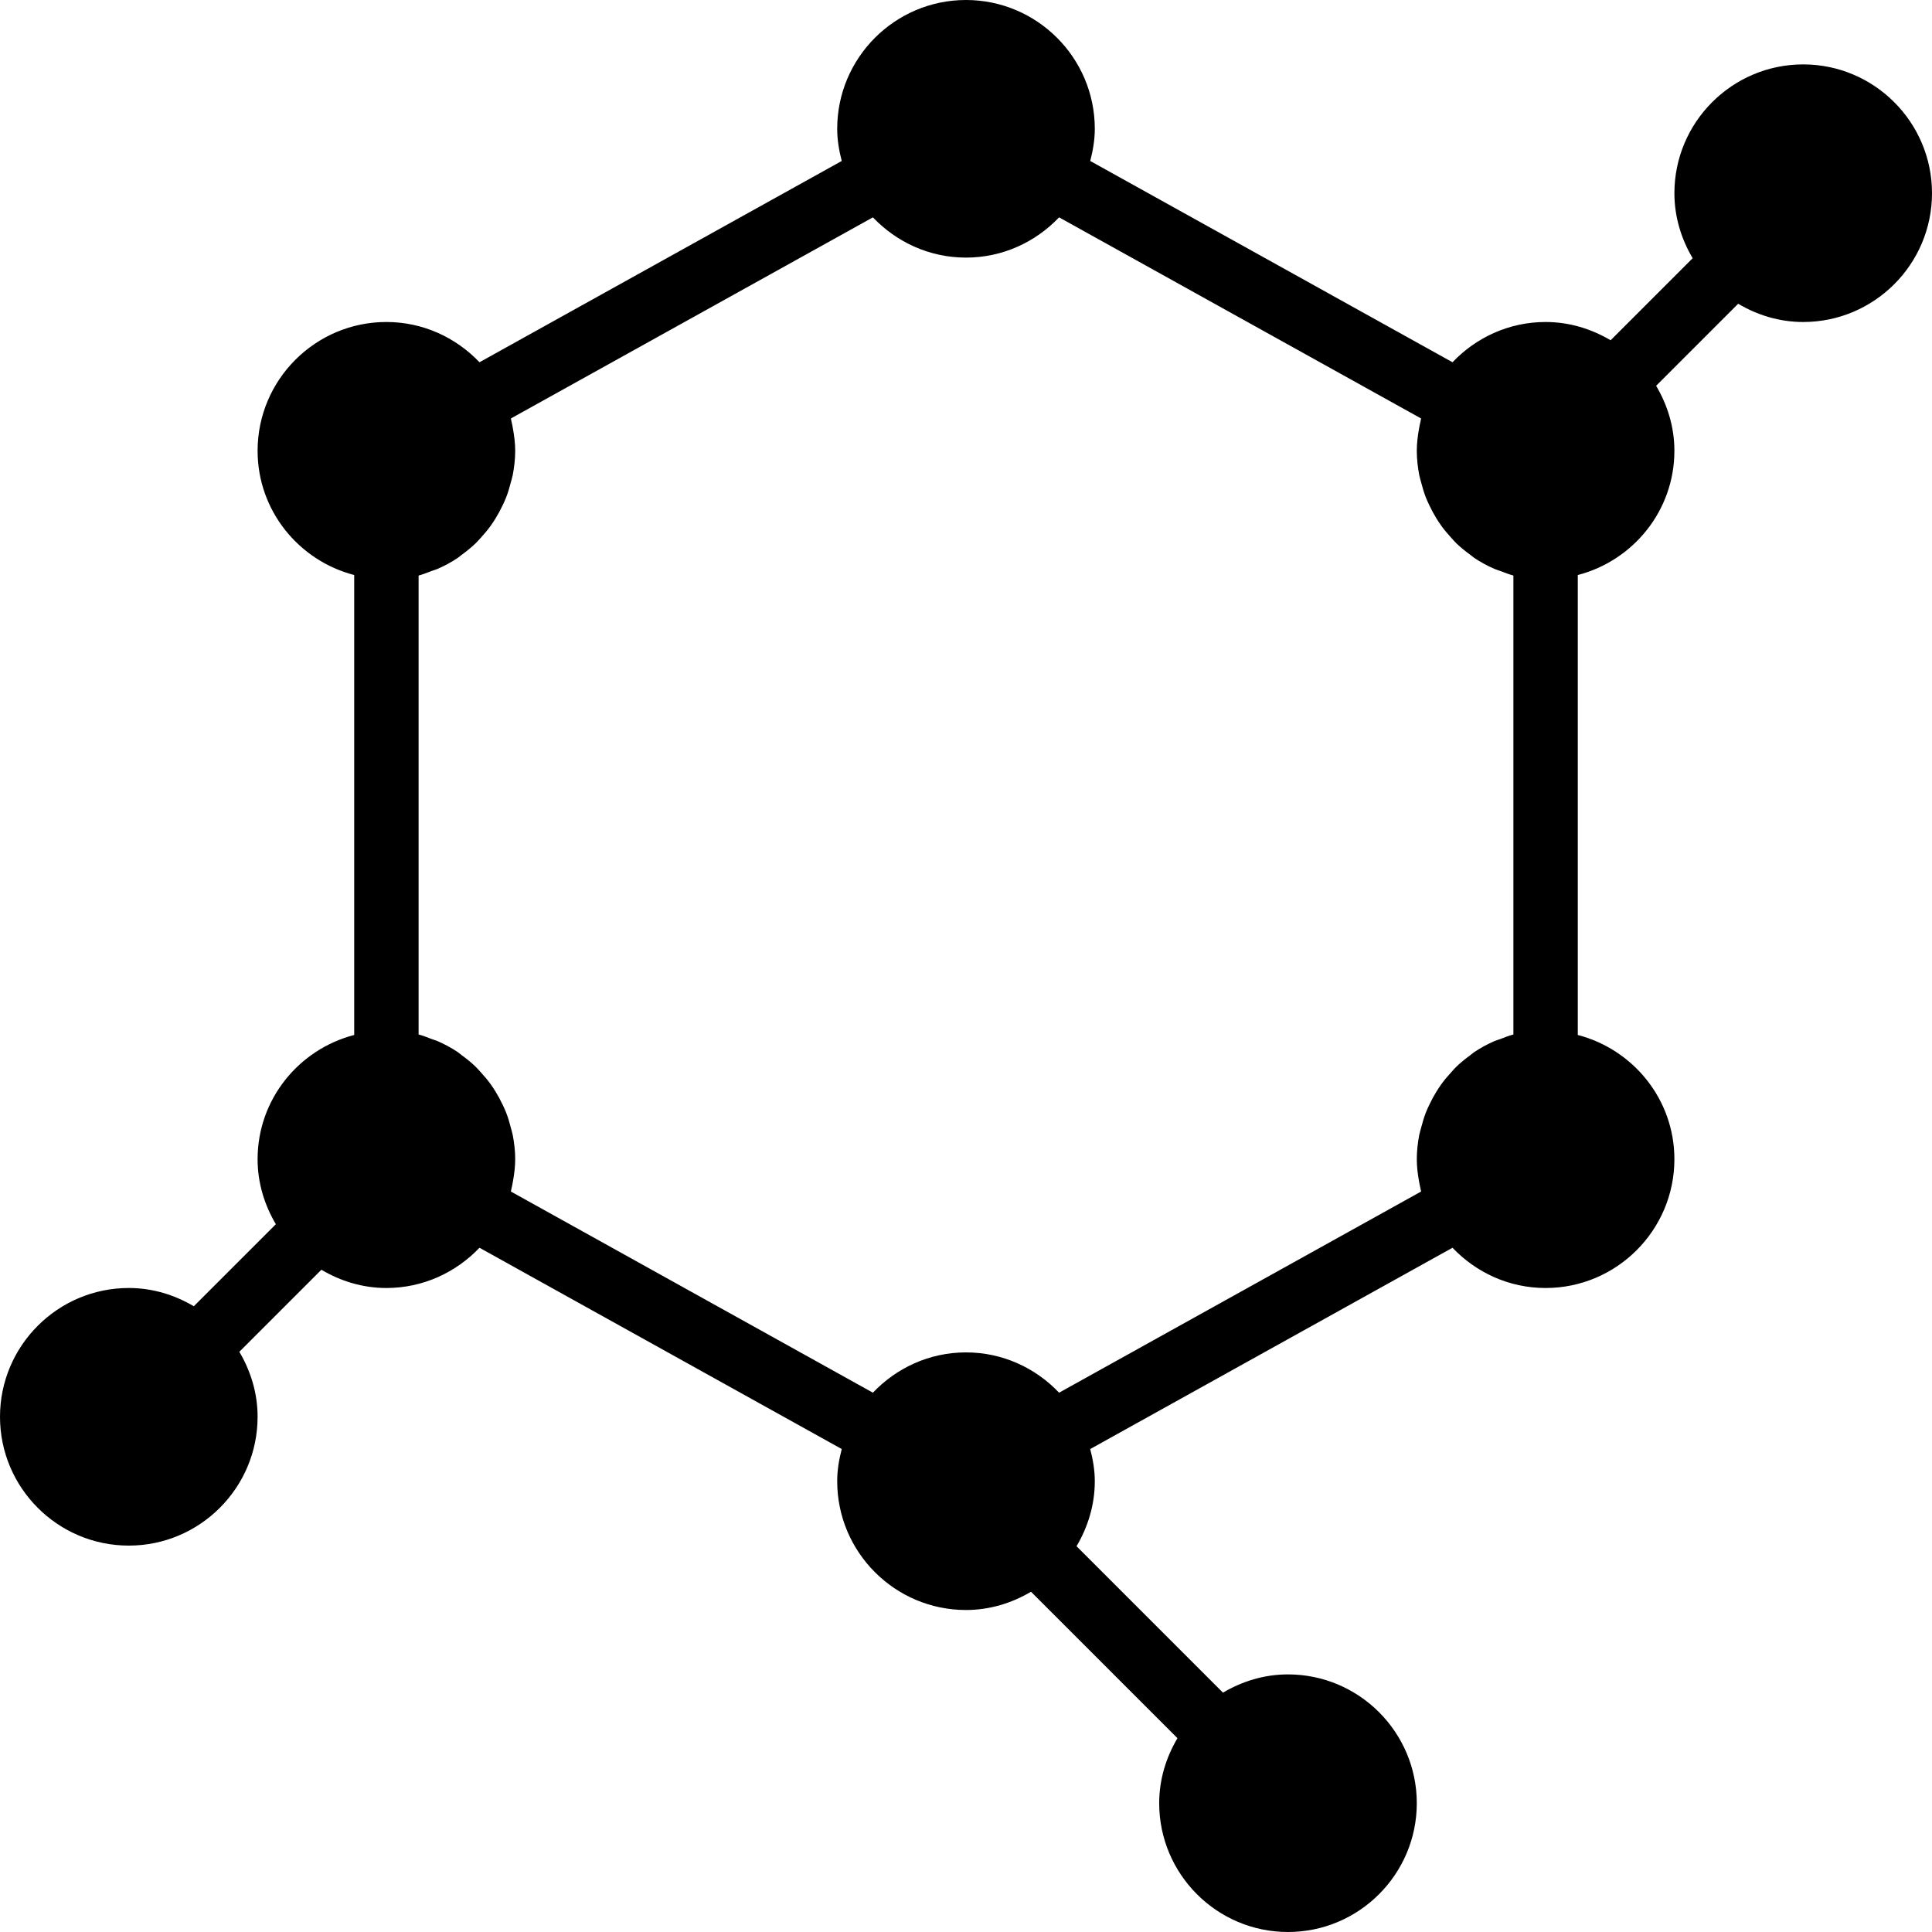 <?xml version="1.0" encoding="iso-8859-1"?>
<!-- Generator: Adobe Illustrator 19.0.0, SVG Export Plug-In . SVG Version: 6.00 Build 0)  -->
<svg xmlns="http://www.w3.org/2000/svg" xmlns:xlink="http://www.w3.org/1999/xlink" version="1.1" id="Layer_1" x="0px" y="0px" viewBox="0 0 512 512" style="enable-background:new 0 0 512 512;" xml:space="preserve">
<g>
	<g>
		<path d="M477.867,17.067c-18.825,0-34.133,15.317-34.133,34.133c0,6.315,1.835,12.151,4.838,17.229l-21.743,21.743    c-5.077-3.004-10.923-4.838-17.229-4.838c-9.719,0-18.449,4.13-24.67,10.667l-96.008-53.342c0.708-2.739,1.212-5.564,1.212-8.525    C290.133,15.317,274.816,0,256,0c-18.825,0-34.133,15.317-34.133,34.133c0,2.961,0.495,5.786,1.203,8.525L127.07,96    c-6.229-6.537-14.959-10.667-24.67-10.667c-18.825,0-34.133,15.317-34.133,34.133c0,15.855,10.914,29.107,25.6,32.922v121.89    c-14.686,3.814-25.6,17.067-25.6,32.922c0,6.315,1.835,12.151,4.838,17.229l-21.743,21.743    c-5.077-3.004-10.923-4.838-17.229-4.838C15.309,341.333,0,356.651,0,375.467C0,394.291,15.309,409.6,34.133,409.6    c18.816,0,34.133-15.309,34.133-34.133c0-6.315-1.843-12.151-4.838-17.229l21.743-21.743c5.069,3.004,10.914,4.838,17.229,4.838    c9.711,0,18.44-4.13,24.67-10.667l96,53.342c-0.708,2.739-1.203,5.564-1.203,8.525c0,18.825,15.309,34.133,34.133,34.133    c6.306,0,12.151-1.835,17.229-4.838l38.81,38.81c-3.004,5.077-4.838,10.914-4.838,17.229c0,18.825,15.309,34.133,34.133,34.133    c18.816,0,34.133-15.309,34.133-34.133c0-18.816-15.317-34.133-34.133-34.133c-6.315,0-12.16,1.835-17.229,4.838l-38.81-38.81    c2.995-5.077,4.838-10.914,4.838-17.229c0-2.961-0.503-5.786-1.212-8.525l96.008-53.342c6.221,6.537,14.95,10.667,24.67,10.667    c18.816,0,34.133-15.309,34.133-34.133c0-15.855-10.923-29.107-25.6-32.922v-121.89c14.677-3.814,25.6-17.067,25.6-32.922    c0-6.315-1.843-12.151-4.838-17.229l21.743-21.743c5.069,3.004,10.914,4.838,17.229,4.838C496.683,85.333,512,70.025,512,51.2    C512,32.384,496.683,17.067,477.867,17.067z M401.067,274.15c-1.195,0.307-2.313,0.768-3.456,1.203    c-0.503,0.196-1.041,0.324-1.544,0.538c-1.886,0.819-3.686,1.792-5.376,2.927c-0.367,0.247-0.683,0.555-1.041,0.811    c-1.297,0.939-2.534,1.937-3.686,3.046c-0.512,0.495-0.973,1.041-1.451,1.57c-0.896,0.973-1.749,1.988-2.534,3.063    c-0.452,0.631-0.87,1.28-1.289,1.946c-0.683,1.101-1.297,2.236-1.86,3.422c-0.333,0.7-0.657,1.391-0.947,2.116    c-0.512,1.306-0.905,2.662-1.263,4.045c-0.162,0.657-0.375,1.289-0.512,1.963c-0.393,2.082-0.64,4.207-0.64,6.4    c0,1.98,0.239,3.925,0.589,5.854c0.12,0.657,0.239,1.297,0.393,1.946c0.06,0.247,0.085,0.512,0.154,0.768l-95.932,53.308    C274.449,362.53,265.711,358.4,256,358.4c-9.719,0-18.449,4.13-24.67,10.675l-95.94-53.308c0.077-0.256,0.094-0.521,0.154-0.768    c0.162-0.648,0.282-1.289,0.393-1.946c0.35-1.929,0.597-3.874,0.597-5.854c0-2.193-0.256-4.318-0.648-6.4    c-0.128-0.674-0.35-1.306-0.512-1.963c-0.358-1.382-0.742-2.739-1.263-4.045c-0.282-0.725-0.614-1.417-0.947-2.116    c-0.563-1.186-1.178-2.321-1.86-3.422c-0.41-0.666-0.828-1.314-1.289-1.946c-0.776-1.075-1.63-2.091-2.526-3.063    c-0.486-0.529-0.939-1.075-1.459-1.57c-1.152-1.109-2.389-2.108-3.678-3.046c-0.358-0.256-0.683-0.563-1.041-0.811    c-1.698-1.135-3.499-2.108-5.385-2.927c-0.495-0.213-1.033-0.341-1.545-0.538c-1.135-0.435-2.261-0.896-3.447-1.203V152.525    c1.186-0.316,2.313-0.777,3.447-1.203c0.512-0.196,1.05-0.333,1.545-0.546c1.886-0.819,3.686-1.792,5.385-2.927    c0.358-0.247,0.683-0.555,1.041-0.811c1.289-0.939,2.526-1.937,3.678-3.038c0.521-0.495,0.973-1.041,1.459-1.57    c0.896-0.981,1.749-1.988,2.526-3.072c0.461-0.631,0.879-1.28,1.289-1.937c0.683-1.109,1.297-2.244,1.86-3.43    c0.333-0.7,0.666-1.391,0.947-2.116c0.521-1.306,0.905-2.662,1.263-4.036c0.162-0.666,0.384-1.297,0.512-1.971    c0.393-2.082,0.648-4.207,0.648-6.4c0-1.971-0.247-3.917-0.597-5.845c-0.111-0.666-0.23-1.306-0.393-1.946    c-0.06-0.256-0.077-0.521-0.154-0.777L231.33,57.6c6.221,6.537,14.95,10.667,24.67,10.667c9.711,0,18.449-4.13,24.67-10.667    l95.932,53.299c-0.068,0.256-0.094,0.521-0.154,0.777c-0.154,0.64-0.273,1.28-0.393,1.946c-0.35,1.929-0.589,3.874-0.589,5.845    c0,2.193,0.247,4.318,0.64,6.4c0.137,0.674,0.35,1.306,0.512,1.971c0.358,1.374,0.751,2.731,1.263,4.036    c0.29,0.725,0.614,1.417,0.947,2.116c0.563,1.186,1.178,2.321,1.86,3.43c0.418,0.657,0.836,1.306,1.289,1.937    c0.785,1.084,1.638,2.091,2.534,3.072c0.478,0.529,0.939,1.075,1.451,1.57c1.152,1.101,2.389,2.099,3.686,3.038    c0.358,0.256,0.674,0.563,1.041,0.811c1.69,1.135,3.49,2.108,5.376,2.927c0.503,0.213,1.041,0.35,1.544,0.546    c1.143,0.427,2.261,0.887,3.456,1.203V274.15z"/>
	</g>
</g>
<g>
</g>
<g>
</g>
<g>
</g>
<g>
</g>
<g>
</g>
<g>
</g>
<g>
</g>
<g>
</g>
<g>
</g>
<g>
</g>
<g>
</g>
<g>
</g>
<g>
</g>
<g>
</g>
<g>
</g>
</svg>
